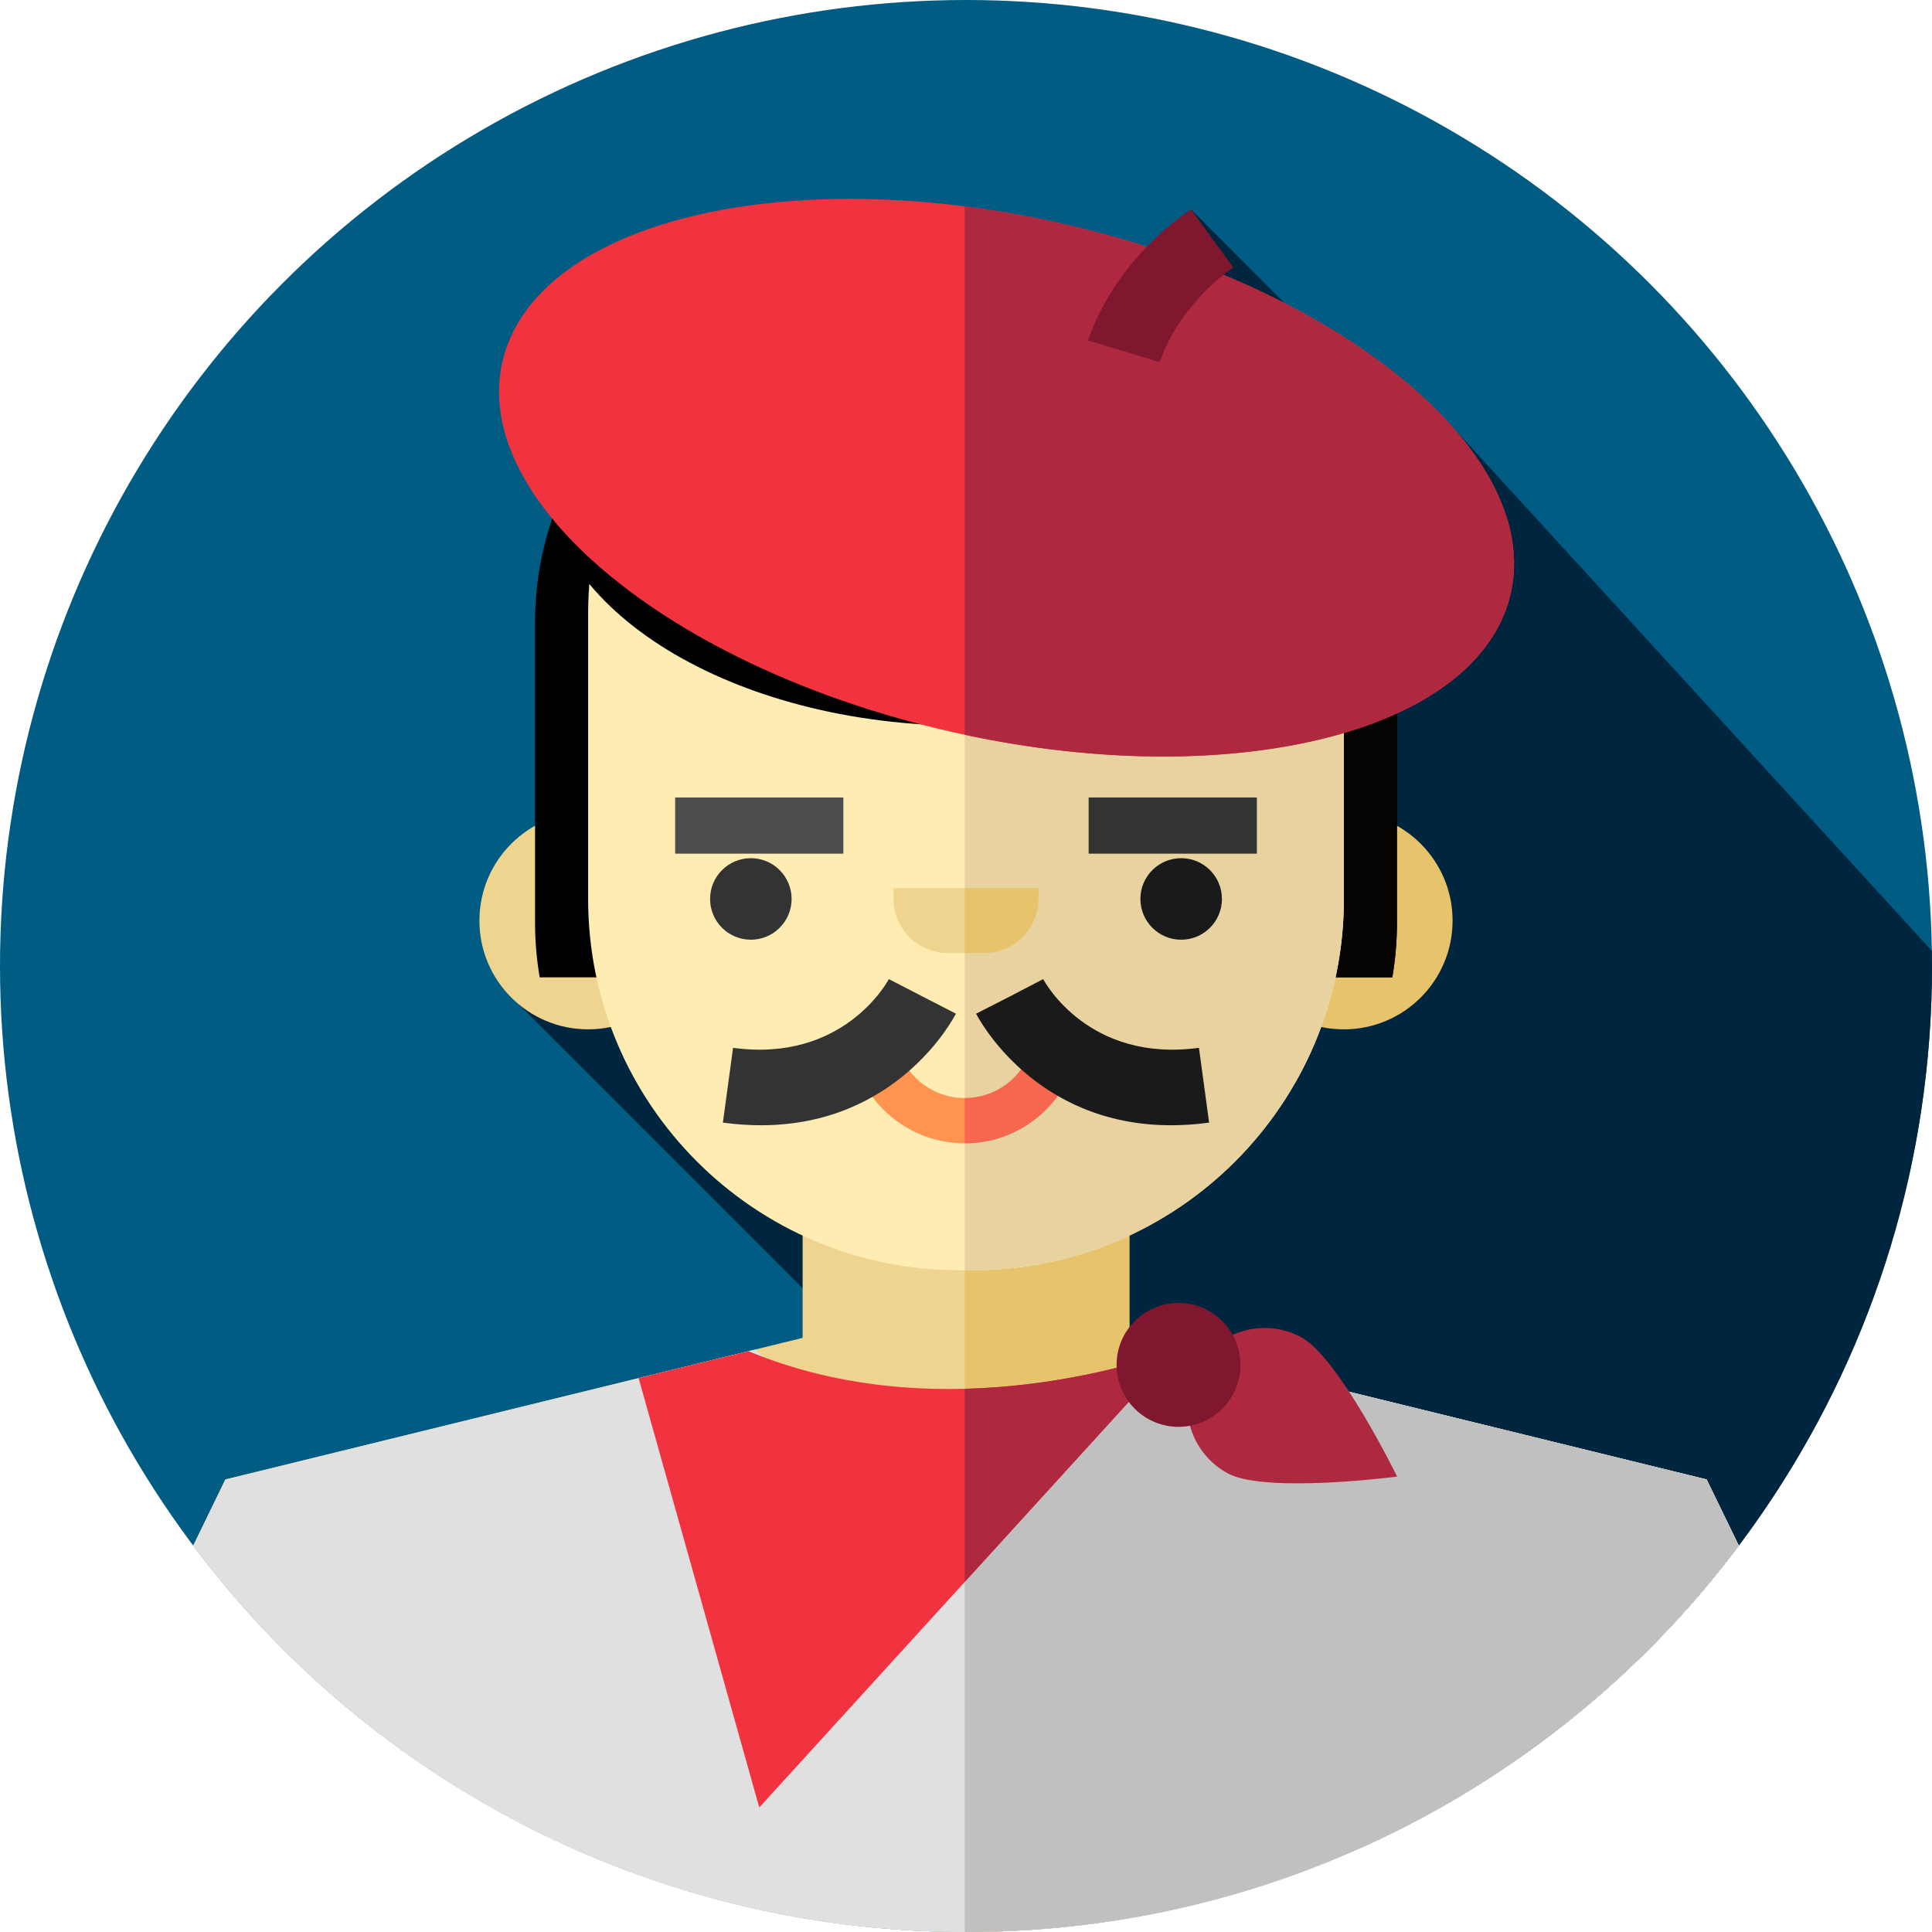 <?xml version="1.0" encoding="iso-8859-1"?>
<!-- Generator: Adobe Illustrator 19.0.0, SVG Export Plug-In . SVG Version: 6.00 Build 0)  -->
<svg version="1.1" id="Layer_1" xmlns="http://www.w3.org/2000/svg" xmlns:xlink="http://www.w3.org/1999/xlink" x="0px" y="0px"
	 viewBox="0 0 512 512" style="enable-background:new 0 0 512 512;" xml:space="preserve">
<circle style="fill:#005C83;" cx="256" cy="256" r="256"/>
<path style="fill:#00263F;" d="M370.204,110.25l-54.553-54.747L137.49,266.169l223.414,223.414c0.221-0.099,0.443-0.198,0.665-0.297
	C450.286,449.075,512,359.745,512,256c0-1.35-0.03-2.692-0.051-4.037L382.754,110.762L370.204,110.25z"/>
<path style="fill:#EFD48F;" d="M460.799,409.616l-8.525-17.542l-152.978-37.523v-30.788h-86.591v30.788L59.726,392.075
	l-8.525,17.542C97.907,471.784,172.255,512,256,512S414.093,471.785,460.799,409.616z"/>
<path style="fill:#E7C46B;" d="M452.274,392.075l-152.978-37.523v-30.788h-43.629v188.234c0.111,0,0.222,0.002,0.333,0.002
	c83.745,0,158.093-40.215,204.799-102.384L452.274,392.075z"/>
<circle style="fill:#EFD48F;" cx="155.86" cy="243.98" r="28.808"/>
<circle style="fill:#E7C46B;" cx="356.14" cy="243.98" r="28.808"/>
<path d="M370.204,244.622V164.86C370.204,110.813,319.073,67,256,67l0,0c-63.073,0-114.204,43.813-114.204,97.86v79.763
	c0,4.885,0.424,9.685,1.23,14.378h225.949C369.781,254.307,370.204,249.507,370.204,244.622z"/>
<path style="fill:#050403;" d="M256,67L256,67c-0.112,0-0.222,0.003-0.333,0.004V259h113.307c0.807-4.693,1.23-9.493,1.23-14.378
	V164.86C370.204,110.813,319.073,67,256,67z"/>
<path style="fill:#FFECB3;" d="M257.722,336.634h-3.443c-54.357,0-98.421-44.065-98.421-98.421v-75.457
	c0-54.357,44.065-98.421,98.421-98.421h3.443c54.357,0,98.421,44.065,98.421,98.421v75.457
	C356.143,292.569,312.078,336.634,257.722,336.634z"/>
<path style="fill:#E8D3A0;" d="M256,69.833L256,69.833c-0.112,0-0.222,0.004-0.333,0.004v266.796h2.055
	c54.357,0,98.421-44.065,98.421-98.422v-71.649C356.143,113.141,311.308,69.833,256,69.833z"/>
<path style="fill:#FF9451;" d="M255.667,303c-16.818,0-30.5-13.682-30.5-30.5h12c0,10.201,8.299,18.5,18.5,18.5
	s18.5-8.299,18.5-18.5h12C286.167,289.318,272.485,303,255.667,303z"/>
<path style="fill:#F7674F;" d="M255.667,291c10.201,0,18.5-8.299,18.5-18.5h12c0,16.818-13.682,30.5-30.5,30.5L255.667,291
	L255.667,291z"/>
<circle style="fill:#1A1A1A;" cx="313.02" cy="238.23" r="10.803"/>
<circle style="fill:#333333;" cx="198.98" cy="238.23" r="10.803"/>
<path style="fill:#EFD48F;" d="M260.801,252.583h-9.603c-7.955,0-14.404-6.449-14.404-14.404v-2.81h38.411v2.81
	C275.206,246.134,268.757,252.583,260.801,252.583z"/>
<path style="fill:#E7C46B;" d="M255.667,235.369v17.214h5.135c7.955,0,14.404-6.449,14.404-14.404v-2.81H255.667z"/>
<rect x="288.5" y="211.34" style="fill:#333333;" width="44.584" height="14.888"/>
<rect x="178.92" y="211.34" style="fill:#4D4D4D;" width="44.584" height="14.888"/>
<path style="fill:#E0E0E0;" d="M452.274,392.075l-140.48-34.457L256,413.412l-55.794-55.794l-140.48,34.457l-8.525,17.542
	C97.907,471.784,172.255,512,256,512s158.093-40.215,204.799-102.384L452.274,392.075z"/>
<path style="fill:#C0C0C0;" d="M452.274,392.075l-140.48-34.457L256,413.412l-0.333-0.333v98.919c0.111,0,0.222,0.002,0.333,0.002
	c83.745,0,158.093-40.215,204.799-102.384L452.274,392.075z"/>
<path d="M256,192.333c-61.856,0-112-30.805-112-68.805s50.144-68.805,112-68.805V192.333z"/>
<path style="fill:#F1333F;" d="M399.917,158.999c-10.34,36.664-78.347,51.878-151.896,33.982S123.23,130.854,133.571,94.19
	s78.347-51.878,151.896-33.982S410.258,122.334,399.917,158.999z"/>
<path style="fill:#AE283F;" d="M285.467,60.208c-10.083-2.453-20.06-4.281-29.8-5.52v140.035
	c70.561,15.067,134.269-0.334,144.25-35.724C410.258,122.334,359.016,78.104,285.467,60.208z"/>
<path style="fill:#333333;" d="M201.667,298.204c-3.197,0-6.56-0.221-10.095-0.702l2.695-19.817
	c29.122,3.958,40.8-17.302,41.283-18.209l17.778,9.161C252.661,269.944,237.796,298.204,201.667,298.204z"/>
<path style="fill:#1A1A1A;" d="M310.334,298.204c-36.135,0-50.994-28.26-51.661-29.567l8.91-4.544l8.868-4.617
	c0.482,0.907,12.14,22.171,41.282,18.209l2.695,19.817C316.896,297.983,313.529,298.204,310.334,298.204z"/>
<path style="fill:#7F182E;" d="M307.337,95.95l-19.025-5.728c7.782-22.302,26.545-34.222,27.34-34.719l5.58,7.708l5.622,7.681
	C326.715,70.981,312.927,79.931,307.337,95.95z"/>
<path style="fill:#F1333F;" d="M202.186,359.598c-1.281-0.483-2.561-0.992-3.839-1.524l-29.107,7.139L201.213,479l110.582-121.383
	C311.794,357.617,255.864,379.819,202.186,359.598z"/>
<g>
	<path style="fill:#AE283F;" d="M255.667,368.044v51.184l56.128-61.61C311.794,357.617,287.55,367.239,255.667,368.044z"/>
	<path style="fill:#AE283F;" d="M344.835,354.372c-9.972-5.361-22.401-1.624-27.761,8.348s-1.622,22.402,8.349,27.763
		c9.972,5.361,44.833,0.831,44.833,0.831S354.807,359.734,344.835,354.372z"/>
</g>
<circle style="fill:#7F182E;" cx="312.32" cy="361.71" r="16.417"/>
<g>
</g>
<g>
</g>
<g>
</g>
<g>
</g>
<g>
</g>
<g>
</g>
<g>
</g>
<g>
</g>
<g>
</g>
<g>
</g>
<g>
</g>
<g>
</g>
<g>
</g>
<g>
</g>
<g>
</g>
</svg>
